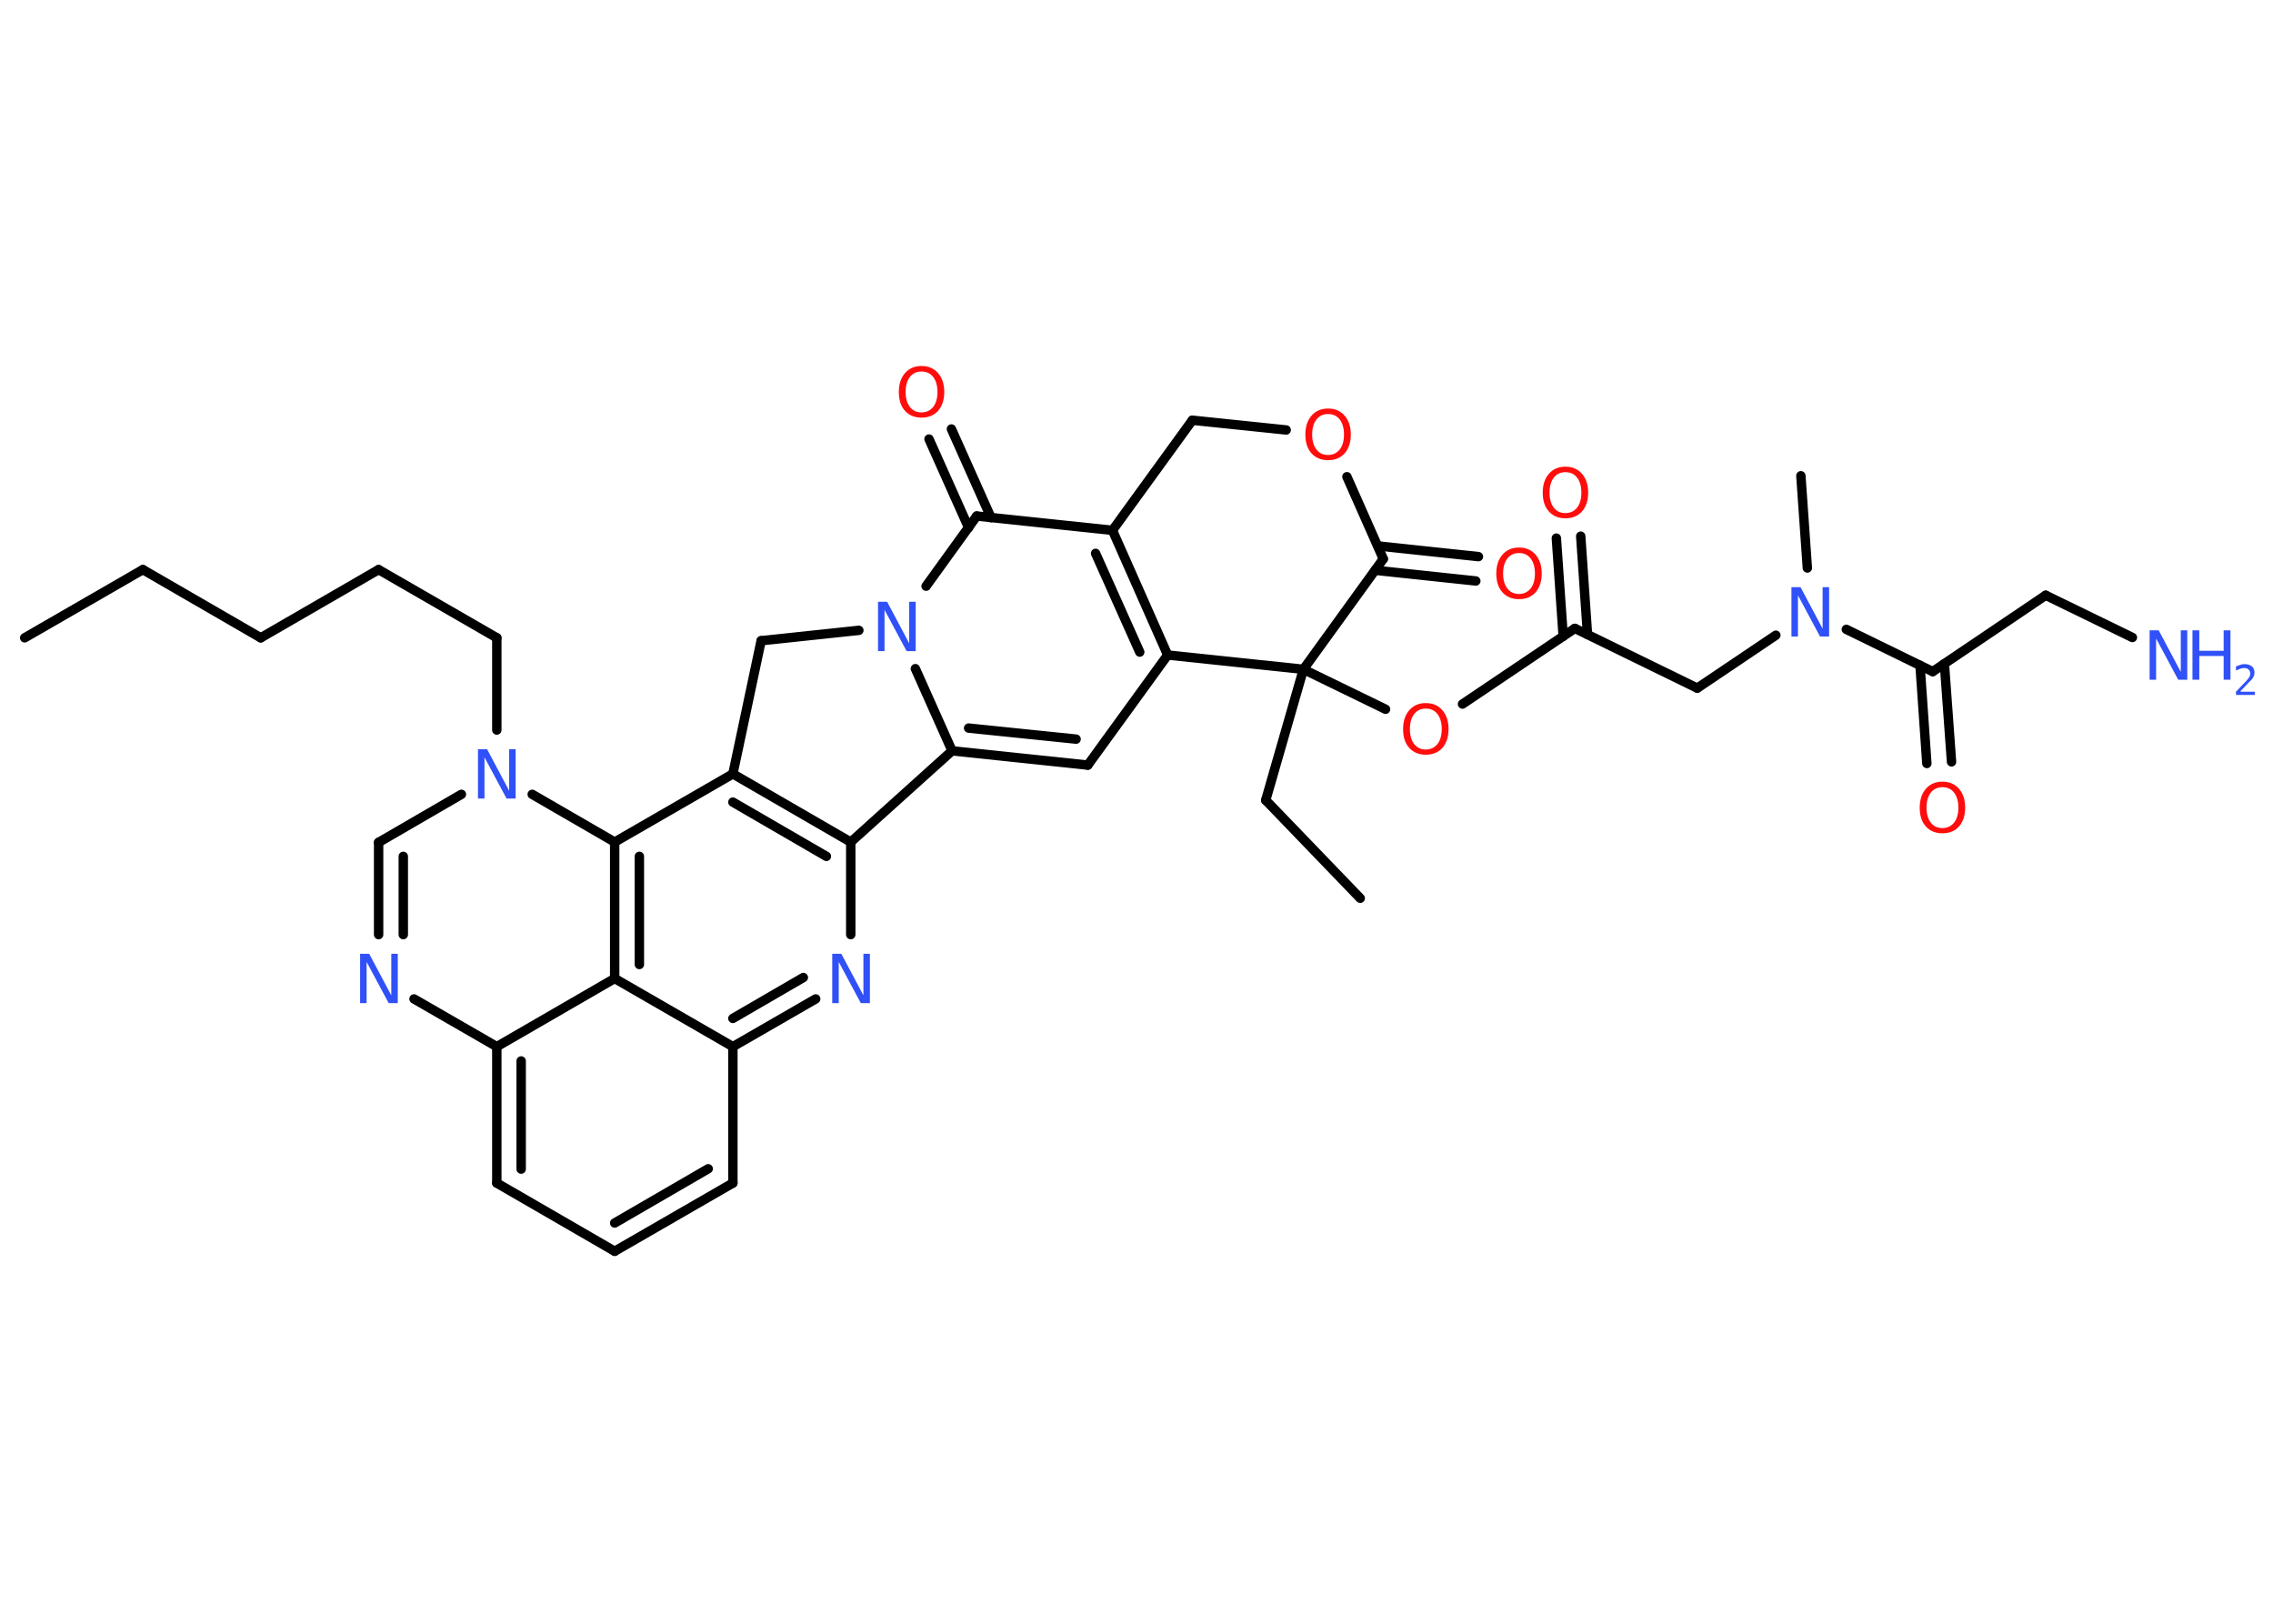 <?xml version='1.0' encoding='UTF-8'?>
<!DOCTYPE svg PUBLIC "-//W3C//DTD SVG 1.1//EN" "http://www.w3.org/Graphics/SVG/1.1/DTD/svg11.dtd">
<svg version='1.2' xmlns='http://www.w3.org/2000/svg' xmlns:xlink='http://www.w3.org/1999/xlink' width='70.0mm' height='50.0mm' viewBox='0 0 70.0 50.0'>
  <desc>Generated by the Chemistry Development Kit (http://github.com/cdk)</desc>
  <g stroke-linecap='round' stroke-linejoin='round' stroke='#000000' stroke-width='.29' fill='#3050F8'>
    <rect x='.0' y='.0' width='70.0' height='50.0' fill='#FFFFFF' stroke='none'/>
    <g id='mol1' class='mol'>
      <line id='mol1bnd1' class='bond' x1='.76' y1='19.64' x2='4.4' y2='17.54'/>
      <line id='mol1bnd2' class='bond' x1='4.4' y1='17.54' x2='8.03' y2='19.64'/>
      <line id='mol1bnd3' class='bond' x1='8.03' y1='19.64' x2='11.66' y2='17.54'/>
      <line id='mol1bnd4' class='bond' x1='11.66' y1='17.54' x2='15.3' y2='19.64'/>
      <line id='mol1bnd5' class='bond' x1='15.3' y1='19.64' x2='15.3' y2='22.48'/>
      <line id='mol1bnd6' class='bond' x1='14.21' y1='24.46' x2='11.66' y2='25.94'/>
      <g id='mol1bnd7' class='bond'>
        <line x1='11.66' y1='25.94' x2='11.66' y2='28.78'/>
        <line x1='12.42' y1='26.37' x2='12.42' y2='28.78'/>
      </g>
      <line id='mol1bnd8' class='bond' x1='12.75' y1='30.76' x2='15.3' y2='32.23'/>
      <g id='mol1bnd9' class='bond'>
        <line x1='15.3' y1='32.23' x2='15.3' y2='36.43'/>
        <line x1='16.05' y1='32.67' x2='16.05' y2='36.0'/>
      </g>
      <line id='mol1bnd10' class='bond' x1='15.3' y1='36.43' x2='18.93' y2='38.53'/>
      <g id='mol1bnd11' class='bond'>
        <line x1='18.93' y1='38.53' x2='22.57' y2='36.43'/>
        <line x1='18.93' y1='37.66' x2='21.81' y2='35.99'/>
      </g>
      <line id='mol1bnd12' class='bond' x1='22.57' y1='36.43' x2='22.57' y2='32.23'/>
      <g id='mol1bnd13' class='bond'>
        <line x1='22.57' y1='32.23' x2='25.12' y2='30.76'/>
        <line x1='22.57' y1='31.36' x2='24.74' y2='30.1'/>
      </g>
      <line id='mol1bnd14' class='bond' x1='26.2' y1='28.78' x2='26.2' y2='25.93'/>
      <g id='mol1bnd15' class='bond'>
        <line x1='26.2' y1='25.93' x2='22.57' y2='23.83'/>
        <line x1='25.45' y1='26.37' x2='22.57' y2='24.7'/>
      </g>
      <line id='mol1bnd16' class='bond' x1='22.57' y1='23.83' x2='18.93' y2='25.93'/>
      <line id='mol1bnd17' class='bond' x1='16.39' y1='24.46' x2='18.93' y2='25.93'/>
      <g id='mol1bnd18' class='bond'>
        <line x1='18.93' y1='25.93' x2='18.93' y2='30.13'/>
        <line x1='19.69' y1='26.37' x2='19.69' y2='29.7'/>
      </g>
      <line id='mol1bnd19' class='bond' x1='15.3' y1='32.23' x2='18.93' y2='30.13'/>
      <line id='mol1bnd20' class='bond' x1='22.57' y1='32.23' x2='18.93' y2='30.13'/>
      <line id='mol1bnd21' class='bond' x1='22.57' y1='23.83' x2='23.44' y2='19.73'/>
      <line id='mol1bnd22' class='bond' x1='23.44' y1='19.73' x2='26.45' y2='19.41'/>
      <line id='mol1bnd23' class='bond' x1='28.19' y1='20.59' x2='29.32' y2='23.12'/>
      <line id='mol1bnd24' class='bond' x1='26.2' y1='25.93' x2='29.32' y2='23.12'/>
      <g id='mol1bnd25' class='bond'>
        <line x1='29.32' y1='23.12' x2='33.5' y2='23.56'/>
        <line x1='29.83' y1='22.42' x2='33.14' y2='22.76'/>
      </g>
      <line id='mol1bnd26' class='bond' x1='33.5' y1='23.56' x2='35.96' y2='20.17'/>
      <g id='mol1bnd27' class='bond'>
        <line x1='35.96' y1='20.17' x2='34.26' y2='16.33'/>
        <line x1='35.1' y1='20.08' x2='33.74' y2='17.04'/>
      </g>
      <line id='mol1bnd28' class='bond' x1='34.26' y1='16.33' x2='30.08' y2='15.89'/>
      <line id='mol1bnd29' class='bond' x1='28.52' y1='18.05' x2='30.08' y2='15.89'/>
      <g id='mol1bnd30' class='bond'>
        <line x1='29.83' y1='16.25' x2='28.61' y2='13.52'/>
        <line x1='30.52' y1='15.94' x2='29.3' y2='13.21'/>
      </g>
      <line id='mol1bnd31' class='bond' x1='34.26' y1='16.33' x2='36.72' y2='12.94'/>
      <line id='mol1bnd32' class='bond' x1='36.72' y1='12.94' x2='39.61' y2='13.24'/>
      <line id='mol1bnd33' class='bond' x1='41.48' y1='14.68' x2='42.6' y2='17.21'/>
      <g id='mol1bnd34' class='bond'>
        <line x1='42.43' y1='16.81' x2='45.53' y2='17.14'/>
        <line x1='42.35' y1='17.56' x2='45.45' y2='17.89'/>
      </g>
      <line id='mol1bnd35' class='bond' x1='42.6' y1='17.21' x2='40.14' y2='20.61'/>
      <line id='mol1bnd36' class='bond' x1='35.96' y1='20.17' x2='40.14' y2='20.61'/>
      <line id='mol1bnd37' class='bond' x1='40.14' y1='20.61' x2='38.98' y2='24.64'/>
      <line id='mol1bnd38' class='bond' x1='38.98' y1='24.64' x2='41.89' y2='27.66'/>
      <line id='mol1bnd39' class='bond' x1='40.14' y1='20.61' x2='42.67' y2='21.84'/>
      <line id='mol1bnd40' class='bond' x1='45.04' y1='21.68' x2='48.5' y2='19.35'/>
      <g id='mol1bnd41' class='bond'>
        <line x1='48.14' y1='19.59' x2='47.93' y2='16.57'/>
        <line x1='48.89' y1='19.54' x2='48.68' y2='16.51'/>
      </g>
      <line id='mol1bnd42' class='bond' x1='48.5' y1='19.35' x2='52.27' y2='21.19'/>
      <line id='mol1bnd43' class='bond' x1='52.27' y1='21.19' x2='54.69' y2='19.56'/>
      <line id='mol1bnd44' class='bond' x1='55.66' y1='17.49' x2='55.46' y2='14.65'/>
      <line id='mol1bnd45' class='bond' x1='56.86' y1='19.38' x2='59.52' y2='20.68'/>
      <g id='mol1bnd46' class='bond'>
        <line x1='59.88' y1='20.44' x2='60.1' y2='23.46'/>
        <line x1='59.13' y1='20.49' x2='59.34' y2='23.51'/>
      </g>
      <line id='mol1bnd47' class='bond' x1='59.52' y1='20.68' x2='63.0' y2='18.33'/>
      <line id='mol1bnd48' class='bond' x1='63.0' y1='18.33' x2='65.67' y2='19.63'/>
      <path id='mol1atm6' class='atom' d='M14.72 23.07h.28l.68 1.28v-1.28h.2v1.52h-.28l-.68 -1.27v1.27h-.2v-1.52z' stroke='none'/>
      <path id='mol1atm8' class='atom' d='M11.09 29.37h.28l.68 1.28v-1.28h.2v1.52h-.28l-.68 -1.27v1.27h-.2v-1.52z' stroke='none'/>
      <path id='mol1atm14' class='atom' d='M25.63 29.37h.28l.68 1.28v-1.28h.2v1.52h-.28l-.68 -1.27v1.27h-.2v-1.52z' stroke='none'/>
      <path id='mol1atm20' class='atom' d='M27.04 18.53h.28l.68 1.28v-1.28h.2v1.52h-.28l-.68 -1.27v1.27h-.2v-1.52z' stroke='none'/>
      <path id='mol1atm26' class='atom' d='M28.38 11.44q-.23 .0 -.36 .17q-.13 .17 -.13 .46q.0 .29 .13 .46q.13 .17 .36 .17q.22 .0 .36 -.17q.13 -.17 .13 -.46q.0 -.29 -.13 -.46q-.13 -.17 -.36 -.17zM28.38 11.27q.32 .0 .51 .22q.19 .22 .19 .58q.0 .36 -.19 .58q-.19 .21 -.51 .21q-.32 .0 -.51 -.21q-.19 -.21 -.19 -.58q.0 -.36 .19 -.58q.19 -.22 .51 -.22z' stroke='none' fill='#FF0D0D'/>
      <path id='mol1atm28' class='atom' d='M40.9 12.75q-.23 .0 -.36 .17q-.13 .17 -.13 .46q.0 .29 .13 .46q.13 .17 .36 .17q.22 .0 .36 -.17q.13 -.17 .13 -.46q.0 -.29 -.13 -.46q-.13 -.17 -.36 -.17zM40.9 12.58q.32 .0 .51 .22q.19 .22 .19 .58q.0 .36 -.19 .58q-.19 .21 -.51 .21q-.32 .0 -.51 -.21q-.19 -.21 -.19 -.58q.0 -.36 .19 -.58q.19 -.22 .51 -.22z' stroke='none' fill='#FF0D0D'/>
      <path id='mol1atm30' class='atom' d='M46.78 17.03q-.23 .0 -.36 .17q-.13 .17 -.13 .46q.0 .29 .13 .46q.13 .17 .36 .17q.22 .0 .36 -.17q.13 -.17 .13 -.46q.0 -.29 -.13 -.46q-.13 -.17 -.36 -.17zM46.78 16.86q.32 .0 .51 .22q.19 .22 .19 .58q.0 .36 -.19 .58q-.19 .21 -.51 .21q-.32 .0 -.51 -.21q-.19 -.21 -.19 -.58q.0 -.36 .19 -.58q.19 -.22 .51 -.22z' stroke='none' fill='#FF0D0D'/>
      <path id='mol1atm34' class='atom' d='M43.91 21.82q-.23 .0 -.36 .17q-.13 .17 -.13 .46q.0 .29 .13 .46q.13 .17 .36 .17q.22 .0 .36 -.17q.13 -.17 .13 -.46q.0 -.29 -.13 -.46q-.13 -.17 -.36 -.17zM43.91 21.65q.32 .0 .51 .22q.19 .22 .19 .58q.0 .36 -.19 .58q-.19 .21 -.51 .21q-.32 .0 -.51 -.21q-.19 -.21 -.19 -.58q.0 -.36 .19 -.58q.19 -.22 .51 -.22z' stroke='none' fill='#FF0D0D'/>
      <path id='mol1atm36' class='atom' d='M48.21 14.54q-.23 .0 -.36 .17q-.13 .17 -.13 .46q.0 .29 .13 .46q.13 .17 .36 .17q.22 .0 .36 -.17q.13 -.17 .13 -.46q.0 -.29 -.13 -.46q-.13 -.17 -.36 -.17zM48.21 14.37q.32 .0 .51 .22q.19 .22 .19 .58q.0 .36 -.19 .58q-.19 .21 -.51 .21q-.32 .0 -.51 -.21q-.19 -.21 -.19 -.58q.0 -.36 .19 -.58q.19 -.22 .51 -.22z' stroke='none' fill='#FF0D0D'/>
      <path id='mol1atm38' class='atom' d='M55.17 18.08h.28l.68 1.28v-1.28h.2v1.52h-.28l-.68 -1.27v1.27h-.2v-1.52z' stroke='none'/>
      <path id='mol1atm41' class='atom' d='M59.82 24.24q-.23 .0 -.36 .17q-.13 .17 -.13 .46q.0 .29 .13 .46q.13 .17 .36 .17q.22 .0 .36 -.17q.13 -.17 .13 -.46q.0 -.29 -.13 -.46q-.13 -.17 -.36 -.17zM59.82 24.07q.32 .0 .51 .22q.19 .22 .19 .58q.0 .36 -.19 .58q-.19 .21 -.51 .21q-.32 .0 -.51 -.21q-.19 -.21 -.19 -.58q.0 -.36 .19 -.58q.19 -.22 .51 -.22z' stroke='none' fill='#FF0D0D'/>
      <g id='mol1atm43' class='atom'>
        <path d='M66.2 19.41h.28l.68 1.28v-1.28h.2v1.52h-.28l-.68 -1.27v1.27h-.2v-1.52z' stroke='none'/>
        <path d='M67.52 19.41h.21v.63h.75v-.63h.21v1.52h-.21v-.73h-.75v.73h-.21v-1.52z' stroke='none'/>
        <path d='M69.01 21.3h.43v.1h-.58v-.1q.07 -.07 .19 -.2q.12 -.12 .15 -.16q.06 -.07 .08 -.11q.02 -.05 .02 -.09q.0 -.07 -.05 -.12q-.05 -.05 -.13 -.05q-.06 .0 -.12 .02q-.06 .02 -.14 .06v-.13q.08 -.03 .14 -.05q.06 -.02 .12 -.02q.14 .0 .23 .07q.08 .07 .08 .19q.0 .06 -.02 .11q-.02 .05 -.08 .12q-.02 .02 -.1 .1q-.08 .09 -.23 .24z' stroke='none'/>
      </g>
    </g>
  </g>
</svg>
